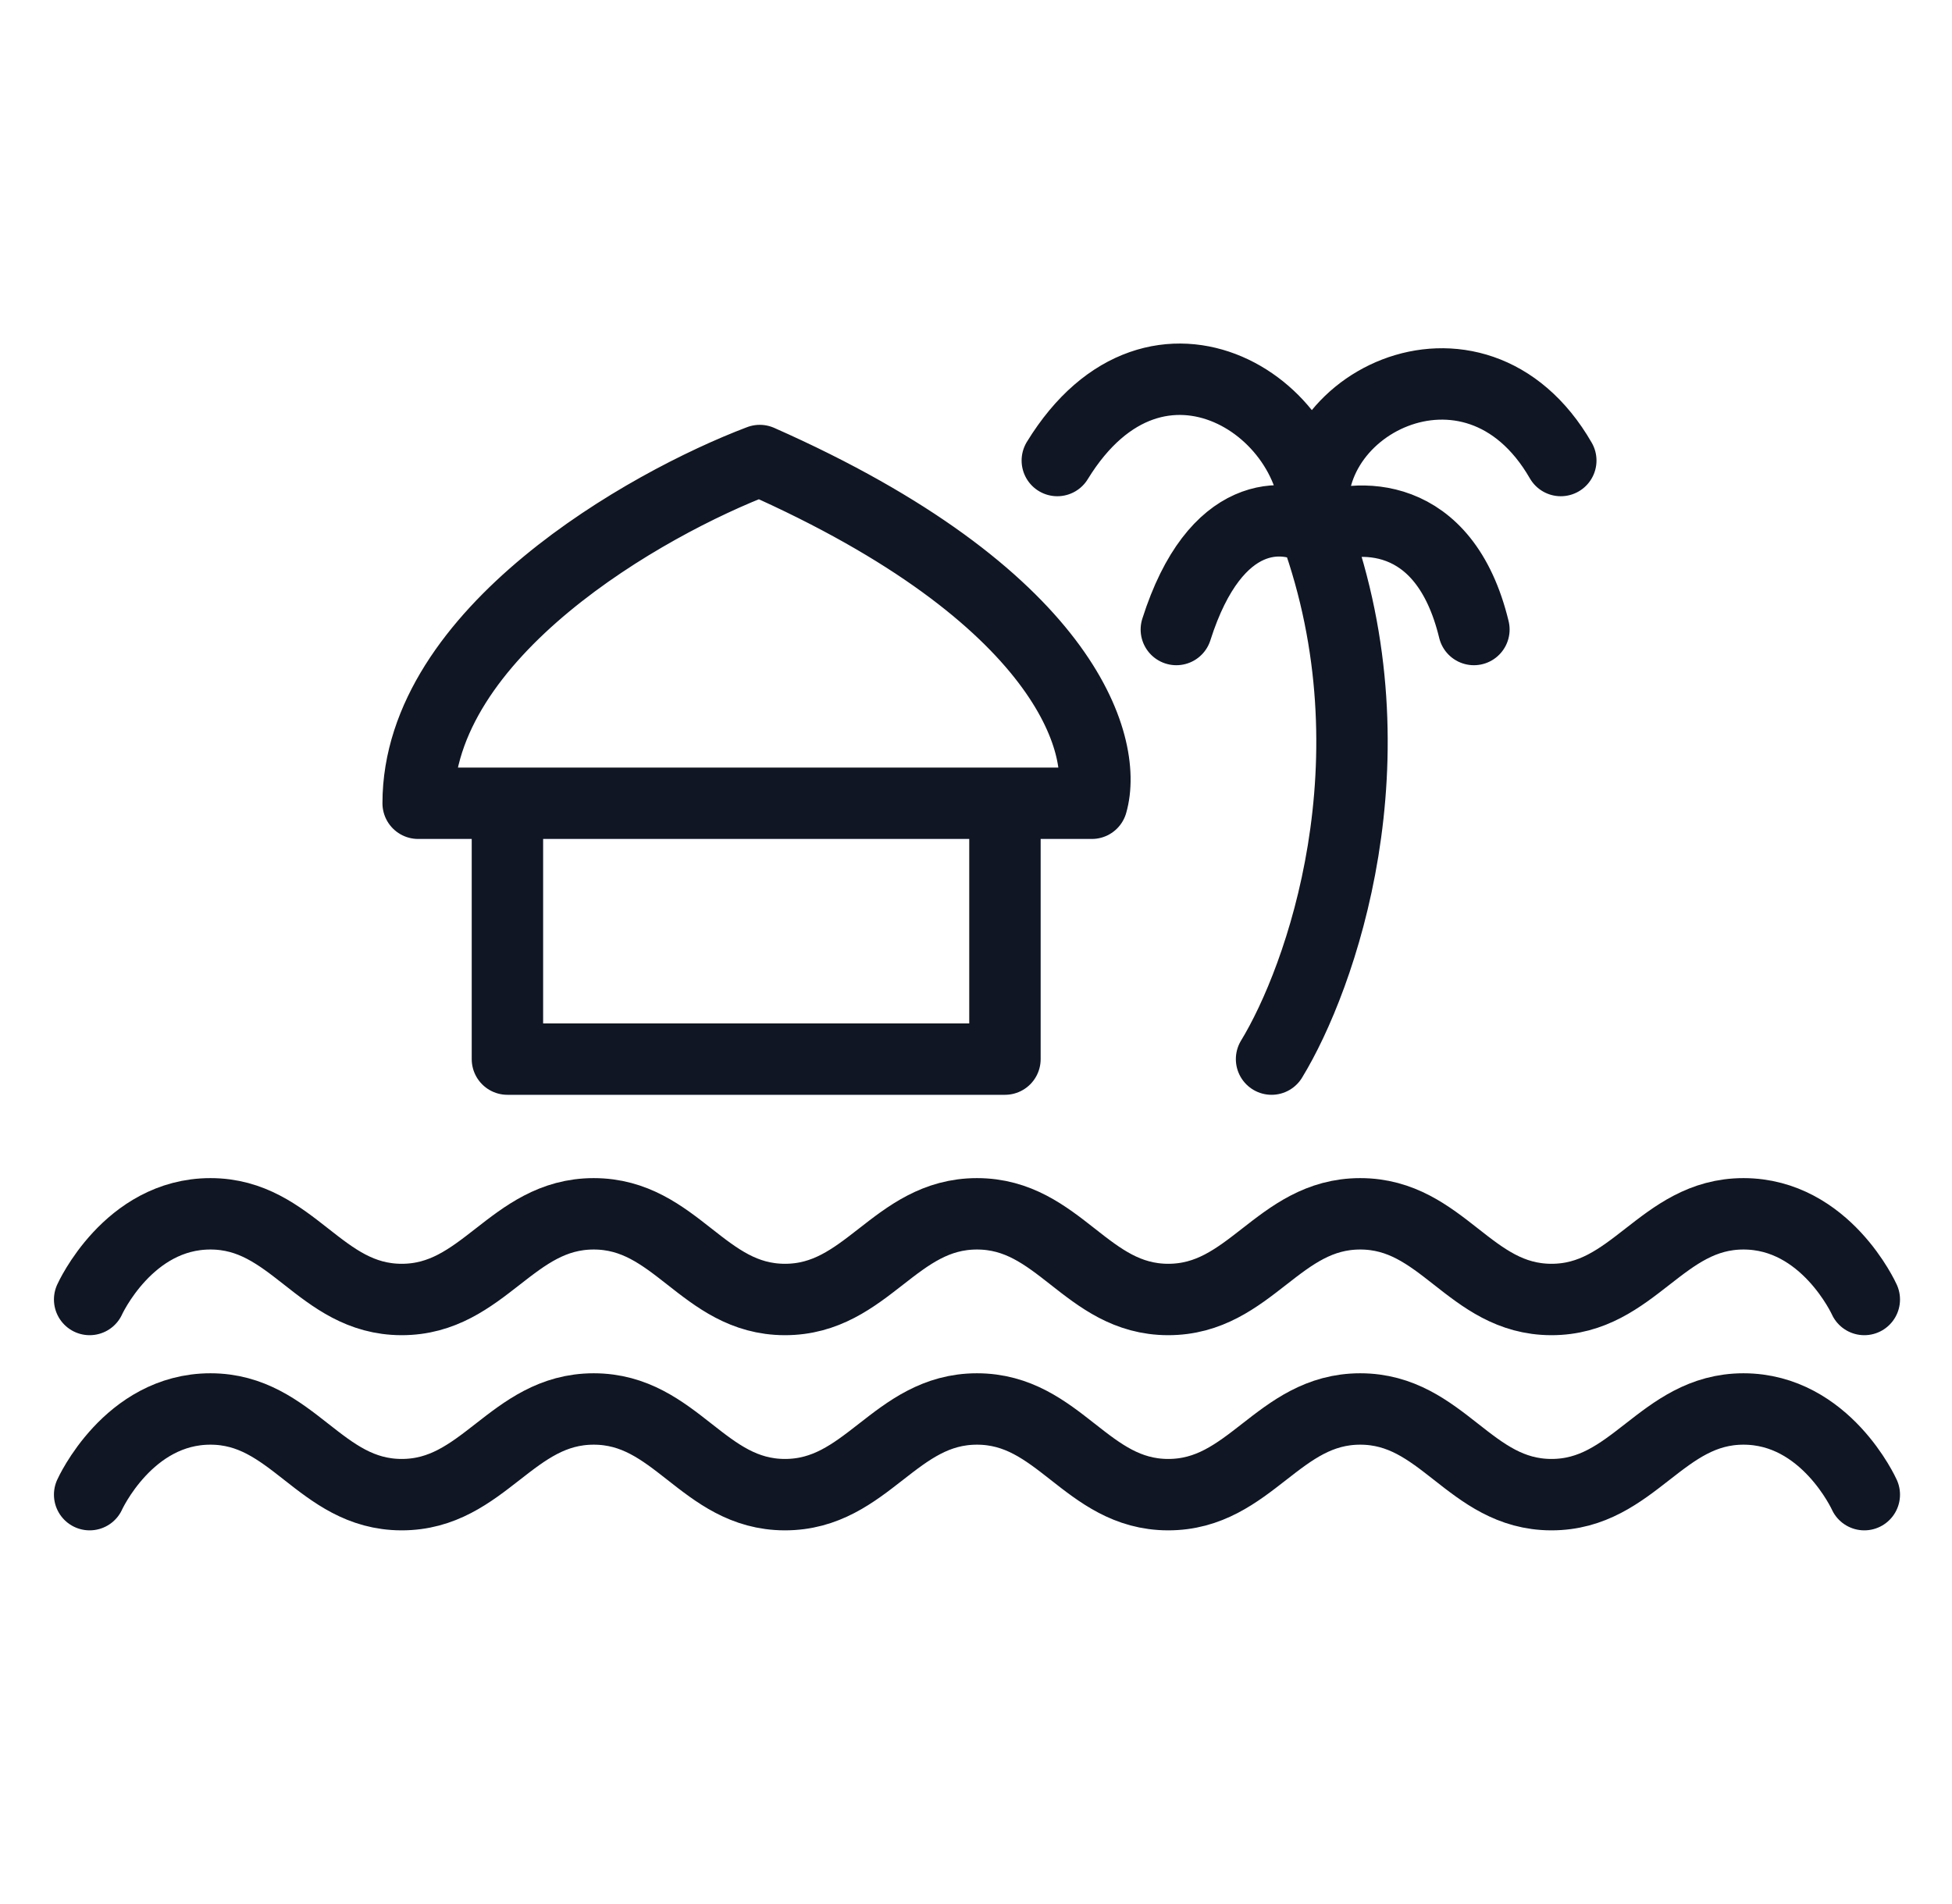 <svg width="41" height="40" viewBox="0 0 41 40" fill="none" xmlns="http://www.w3.org/2000/svg">
<path d="M1.883 27.3C1.883 27.3 2.694 25.5 4.42 25.5C6.147 25.5 6.715 27.296 8.433 27.3C10.159 27.304 10.744 25.5 12.47 25.5C14.197 25.5 14.765 27.296 16.483 27.3C18.209 27.304 18.794 25.5 20.52 25.5C22.247 25.5 22.815 27.296 24.533 27.3C26.259 27.304 26.844 25.5 28.57 25.5C30.297 25.5 30.865 27.296 32.583 27.3C34.309 27.304 34.894 25.5 36.62 25.5C38.347 25.5 39.158 27.3 39.158 27.3M1.883 31.4C1.883 31.4 2.694 29.6 4.42 29.6C6.147 29.6 6.715 31.396 8.433 31.4C10.159 31.404 10.744 29.6 12.47 29.6C14.197 29.6 14.765 31.396 16.483 31.4C18.209 31.404 18.794 29.6 20.52 29.6C22.247 29.6 22.815 31.396 24.533 31.4C26.259 31.404 26.844 29.6 28.57 29.6C30.297 29.6 30.865 31.396 32.583 31.4C34.309 31.404 34.894 29.6 36.62 29.6C38.347 29.6 39.158 31.4 39.158 31.4M21.108 16.875V22.25H10.658V16.875M21.108 16.875H10.658M21.108 16.875H22.933C23.283 15.658 22.378 12.515 15.958 9.675C13.566 10.583 8.783 13.295 8.783 16.875H10.658M26.708 22.25C27.741 20.558 29.373 15.97 27.633 11.15M27.633 11.15C28.483 10.775 30.338 10.665 30.958 13.225M27.633 11.15C27 10.767 25.528 10.645 24.708 13.225M27.633 11.15C27.858 8.625 24.308 6.25 22.208 9.675M27.633 11.15C27.033 8.55 30.963 6.515 32.783 9.675" stroke="#101623" stroke-width="1.5" stroke-linecap="round" stroke-linejoin="round"/>
</svg>